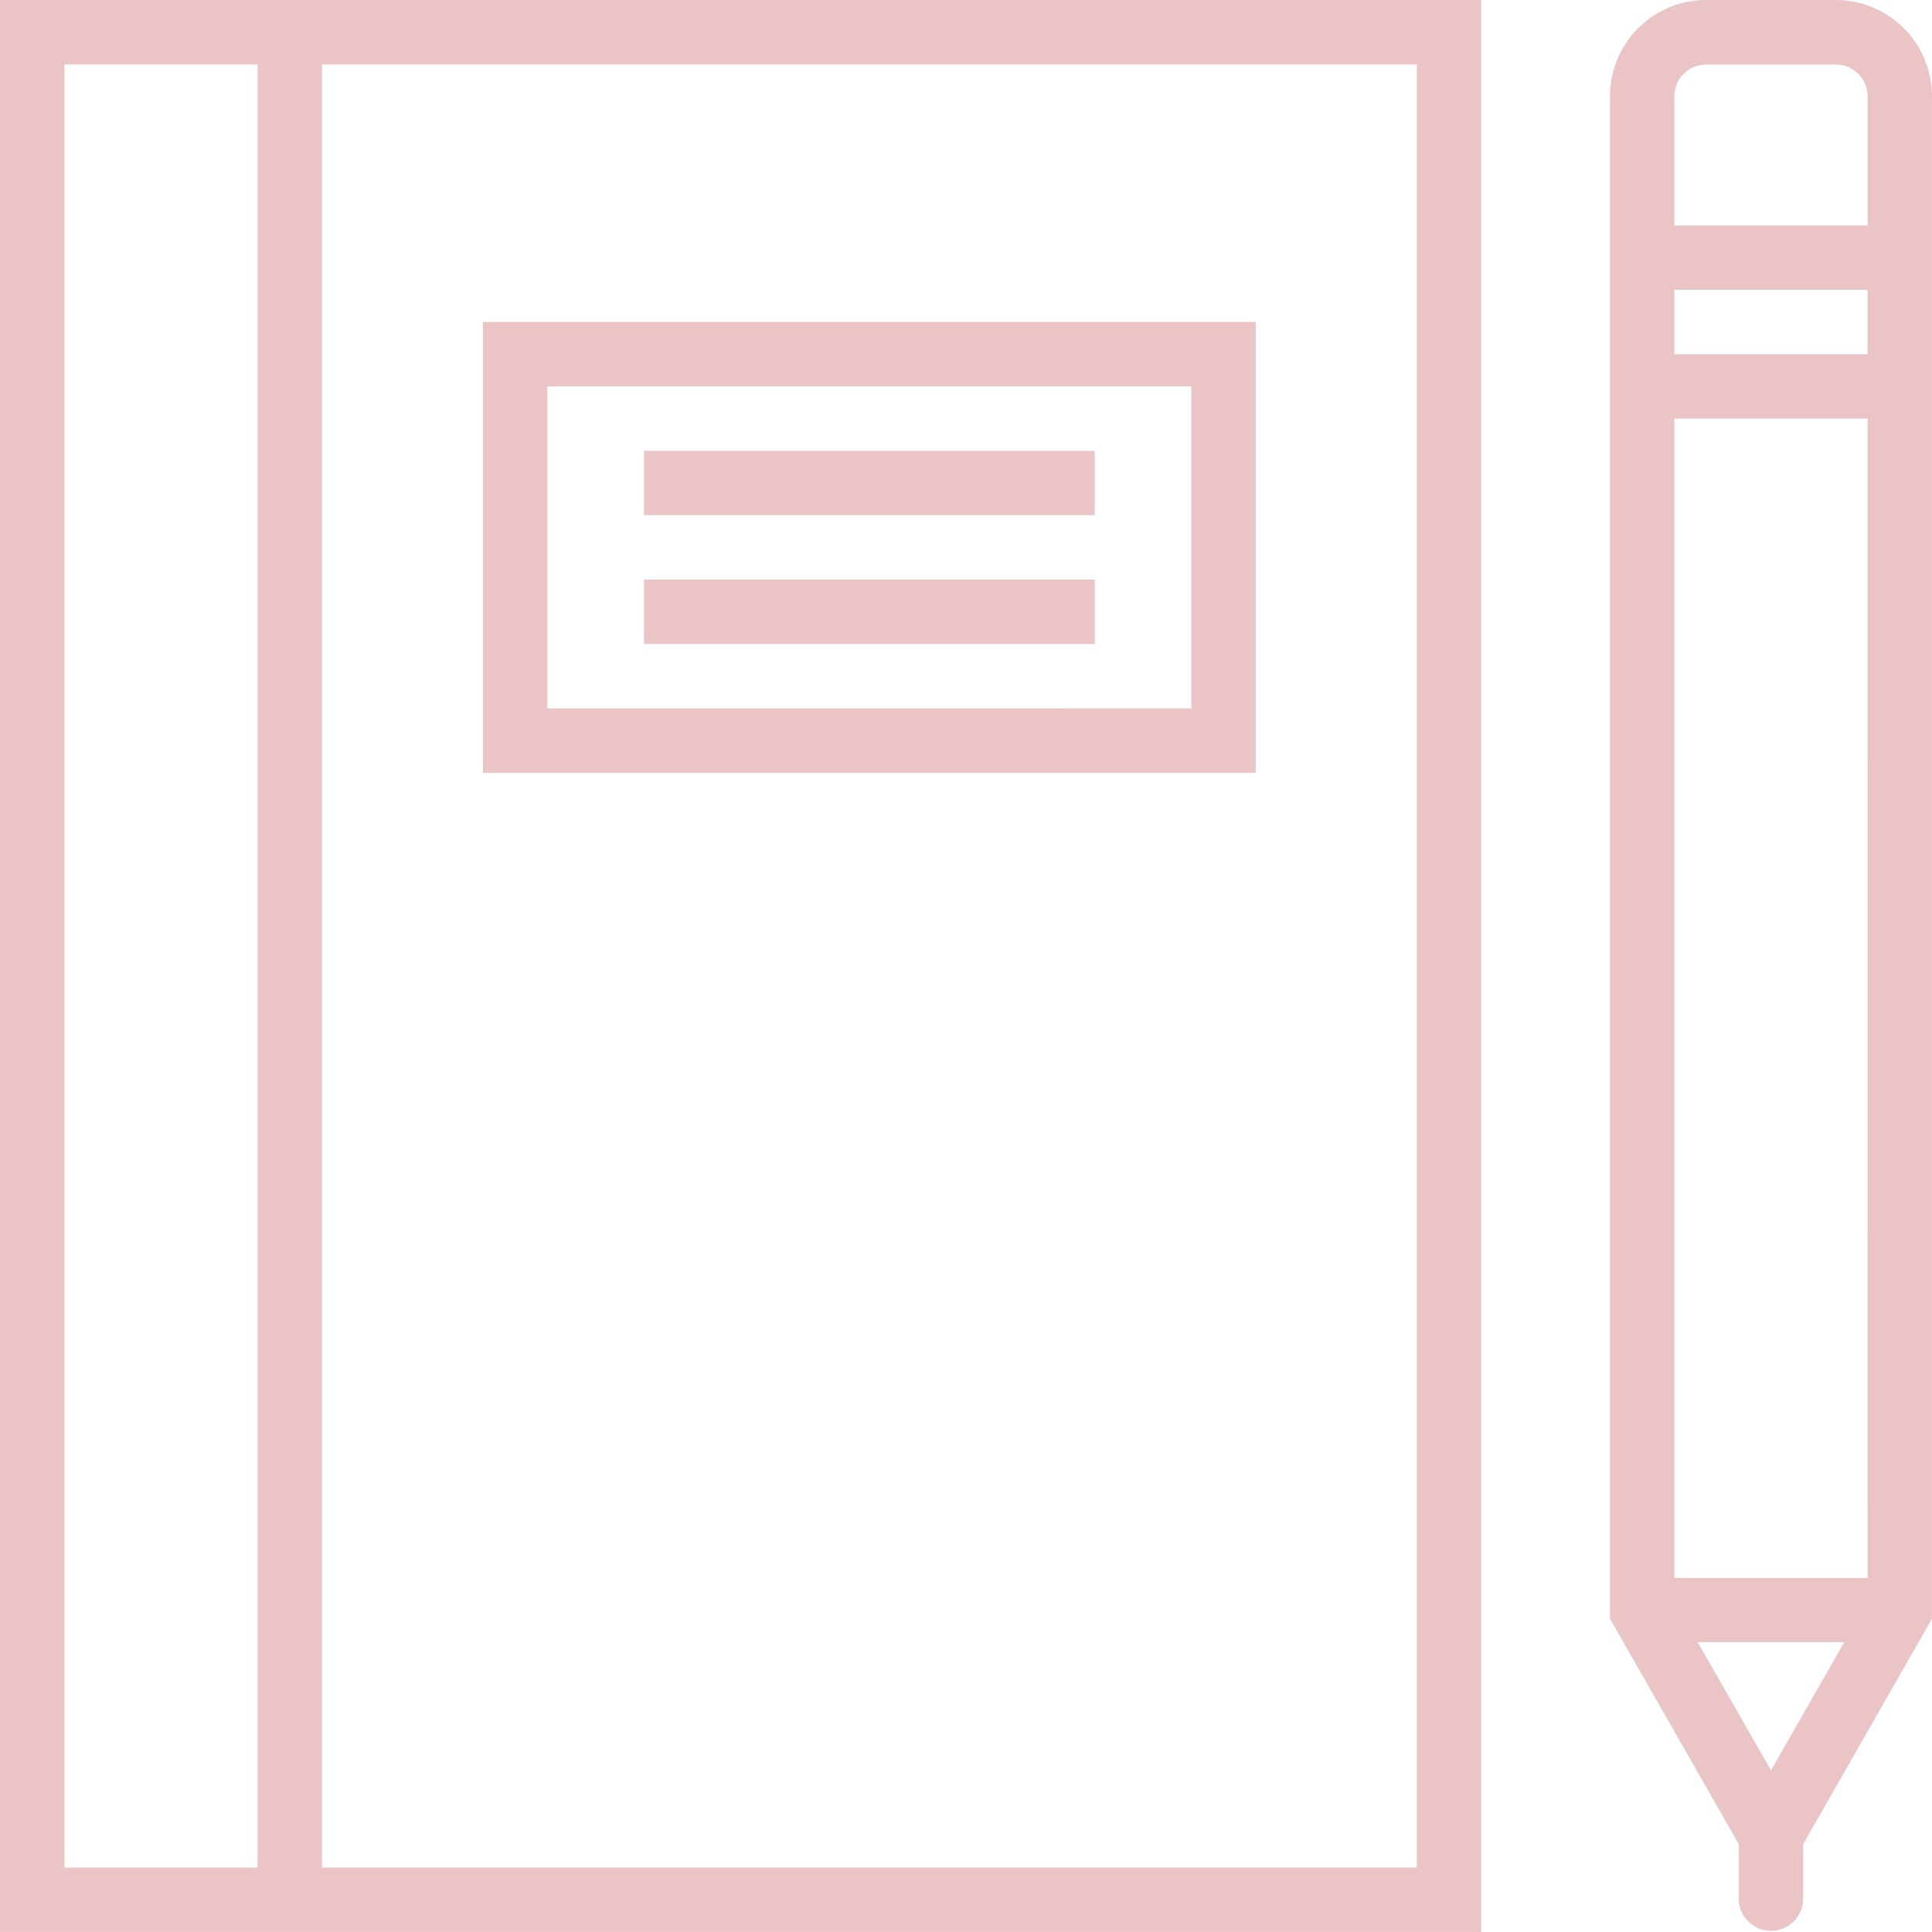 <svg id="high_level_course" xmlns="http://www.w3.org/2000/svg" width="38.134" height="38.133" viewBox="0 0 38.134 38.133">
  <path id="Path_363" data-name="Path 363" d="M54.458,0H51.9A1.9,1.9,0,0,0,50,1.9v30.05L52.542,36.4v1.1a.636.636,0,0,0,1.271,0V36.4l2.542-4.449V1.9A1.9,1.9,0,0,0,54.458,0ZM51.271,5.72h3.813V6.991H51.271Zm1.907,29.225-1.447-2.532h2.894Zm1.907-3.8H51.271V8.262h3.813ZM51.271,4.449V1.9a.627.627,0,0,1,.626-.626h2.561a.627.627,0,0,1,.627.626V4.449Z" transform="translate(-18.222)" fill="#ebc4c6"/>
  <path id="Path_364" data-name="Path 364" d="M0,0V38.133H29.236V0H0ZM1.271,36.862V1.271H5.084V36.862ZM27.965,1.271V36.862H6.356V1.271Z" fill="#ebc4c6"/>
  <path id="Path_365" data-name="Path 365" d="M30.253,18.9V10H15v8.9ZM16.271,11.271H28.982v6.356H16.271Z" transform="translate(-5.467 -3.644)" fill="#ebc4c6"/>
  <rect id="Rectangle_2094" data-name="Rectangle 2094" width="8.898" height="1.271" transform="translate(12.711 8.898)" fill="#ebc4c6"/>
  <rect id="Rectangle_2095" data-name="Rectangle 2095" width="8.898" height="1.271" transform="translate(12.711 11.44)" fill="#ebc4c6"/>
</svg>
